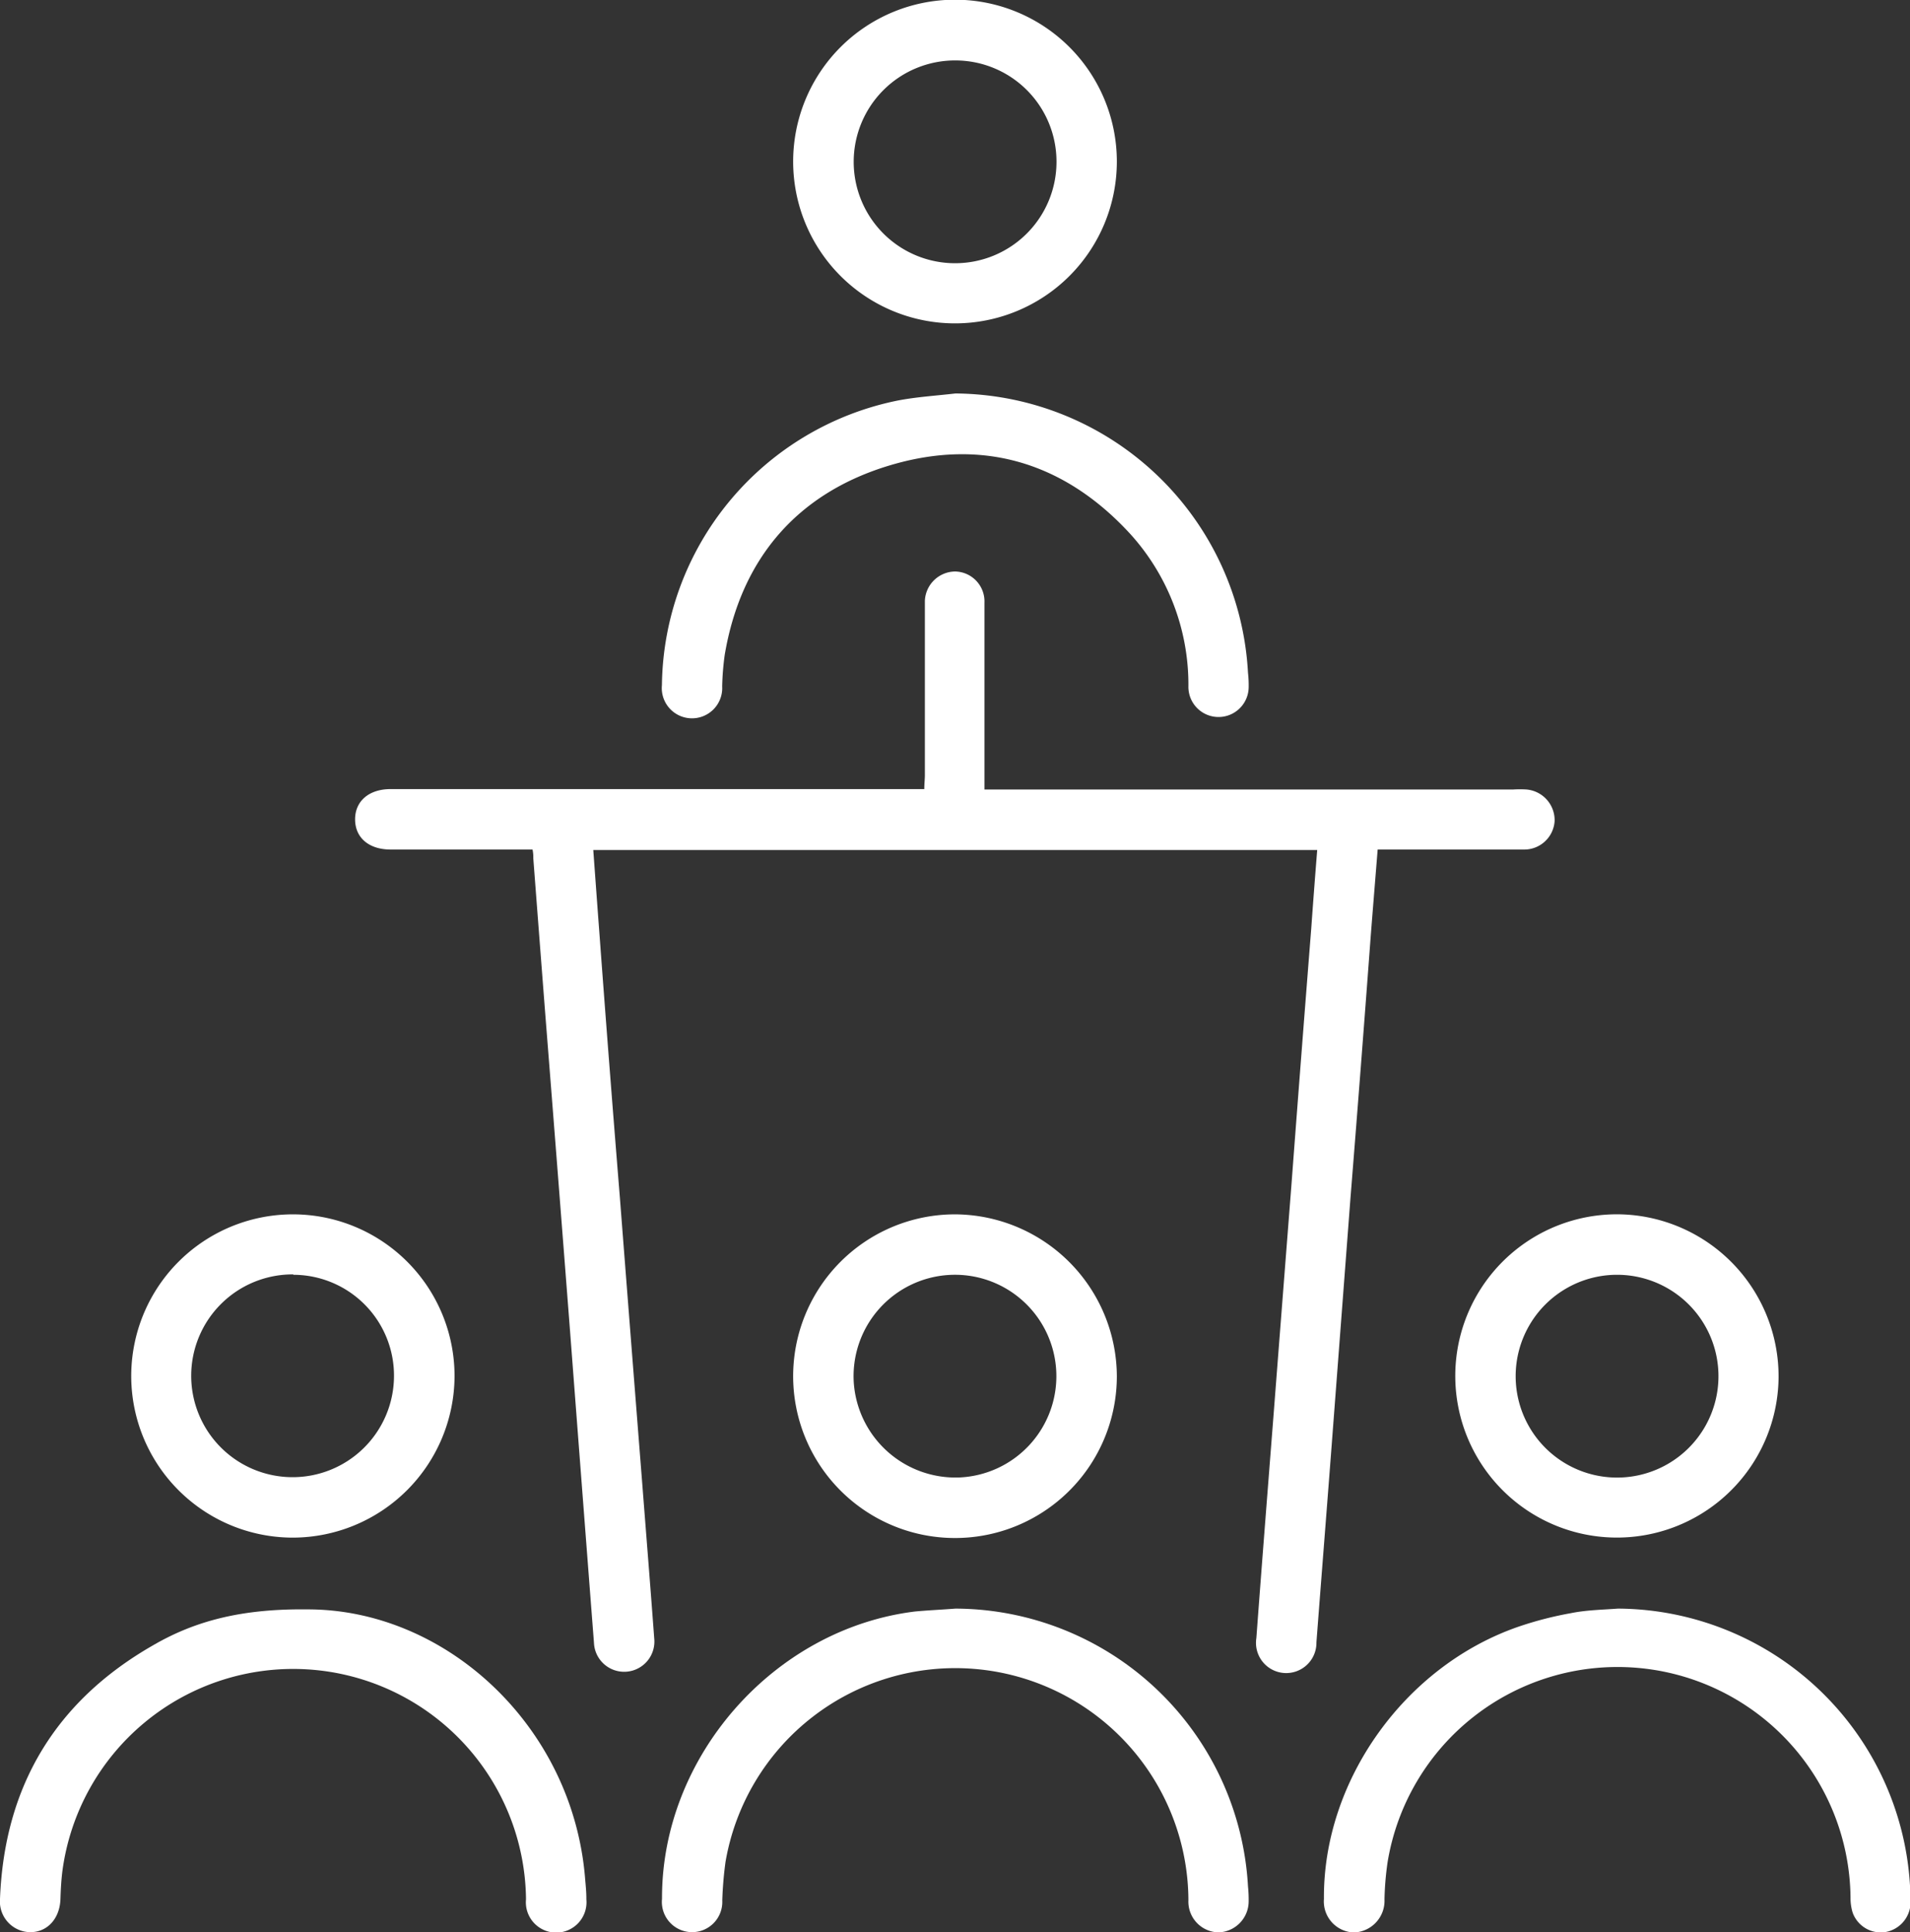 <svg xmlns="http://www.w3.org/2000/svg" viewBox="0 0 195.9 198.2"><rect x="0" y="0" width="195.9" height="198.2" fill="#333333" stroke="none"/><defs><style>.cls-1{fill:#fff;}</style></defs><title>blanc-conference</title><g id="Calque_2" data-name="Calque 2"><g id="Calque_3" data-name="Calque 3"><path class="cls-1" d="M135.1,87.19H60.85c.21,2.86.41,5.64.62,8.42q1,13.57,2.1,27.13,1.14,14.7,2.3,29.41c.41,5.3.84,10.6,1.23,15.9a3.1,3.1,0,1,1-6.18.45q-1.23-15.9-2.44-31.8-1.26-16.32-2.55-32.63-.62-8-1.23-16c0-.27,0-.54-.08-.93H40.07c-2.22,0-3.64-1.2-3.65-3.08s1.42-3.12,3.64-3.12H94.8c0-.53.06-1,.06-1.44q0-8.4,0-16.8c0-.36,0-.72,0-1.08a3.14,3.14,0,0,1,3.11-3,3.07,3.07,0,0,1,3,3.22c0,5.6,0,11.2,0,16.8,0,.71,0,1.43,0,2.34h54.26a11.15,11.15,0,0,1,1.32,0,3.16,3.16,0,0,1,2.9,3.24,3.12,3.12,0,0,1-3.2,2.92c-4.52,0-9,0-13.56,0H141.3c-.24,3-.48,5.93-.71,8.87q-1,13.45-2.08,26.9-1,13.15-2,26.3c-.49,6.42-1,12.83-1.49,19.25a3.1,3.1,0,1,1-6.16-.44c.56-7.57,1.16-15.14,1.75-22.71q.91-11.77,1.83-23.55,1-13.27,2.05-26.54C134.68,92.56,134.88,89.93,135.1,87.19Z"/><path class="cls-1" d="M98,40.36A30.28,30.28,0,0,1,128,69a11.44,11.44,0,0,1,.07,1.55,3.09,3.09,0,1,1-6.18-.19,23,23,0,0,0-6-15.63c-6.73-7.31-15.12-9.84-24.61-7S76,57.28,74.33,67.18a28,28,0,0,0-.26,3.22,3.1,3.1,0,1,1-6.18-.12A30.16,30.16,0,0,1,92.15,41.07C94.06,40.71,96,40.59,98,40.36Z"/><path class="cls-1" d="M98,165a30.17,30.17,0,0,1,30,28.48,13.54,13.54,0,0,1,.07,1.55,3.19,3.19,0,0,1-3.11,3.18,3.15,3.15,0,0,1-3.07-3.3A23.91,23.91,0,0,0,74.41,191a38.21,38.21,0,0,0-.33,3.94,3.1,3.1,0,1,1-6.18-.17c-.06-14.58,11.46-27.68,25.93-29.47C95.21,165.17,96.61,165.11,98,165Z"/><path class="cls-1" d="M31.56,165.08c14.14,0,27.12,11.91,28.44,27.47.06.76.15,1.51.14,2.27a3.11,3.11,0,1,1-6.19,0A23.88,23.88,0,0,0,6.4,191.92c-.12.95-.17,1.91-.2,2.86-.06,2-1.33,3.42-3.11,3.41A3.15,3.15,0,0,1,0,194.77c.45-11.55,5.69-20.27,15.69-26C20.1,166.2,24.93,165,31.56,165.08Z"/><path class="cls-1" d="M165.95,165a30.18,30.18,0,0,1,30,29.86,3.12,3.12,0,0,1-2.64,3.33,3.07,3.07,0,0,1-3.29-2,5,5,0,0,1-.22-1.53A23.9,23.9,0,0,0,142.32,191a30.86,30.86,0,0,0-.32,3.82,3.25,3.25,0,0,1-3.13,3.4,3.18,3.18,0,0,1-3.08-3.44c-.1-12.13,8.3-23.92,20-27.94a36.6,36.6,0,0,1,5.32-1.37C162.67,165.15,164.32,165.12,165.95,165Z"/><path class="cls-1" d="M182.42,141.27a16.58,16.58,0,1,1-16.17-16.71A16.63,16.63,0,0,1,182.42,141.27Zm-16.62-10.51a10.4,10.4,0,0,0,.11,20.8,10.4,10.4,0,1,0-.11-20.8Z"/><path class="cls-1" d="M114.55,16.57a16.6,16.6,0,1,1-33.2,0,16.6,16.6,0,0,1,33.2,0ZM98,6.2a10.4,10.4,0,1,0,10.36,10.4A10.38,10.38,0,0,0,98,6.2Z"/><path class="cls-1" d="M30.06,157.72a16.58,16.58,0,1,1,16.56-16.55A16.62,16.62,0,0,1,30.06,157.72Zm0-27a10.4,10.4,0,1,0,10.35,10.5A10.34,10.34,0,0,0,30.11,130.76Z"/><path class="cls-1" d="M114.55,141.15A16.6,16.6,0,1,1,98,124.56,16.68,16.68,0,0,1,114.55,141.15Zm-16.18,10.4a10.4,10.4,0,1,0-10.8-9.7A10.46,10.46,0,0,0,98.37,151.55Z"/></g></g></svg>